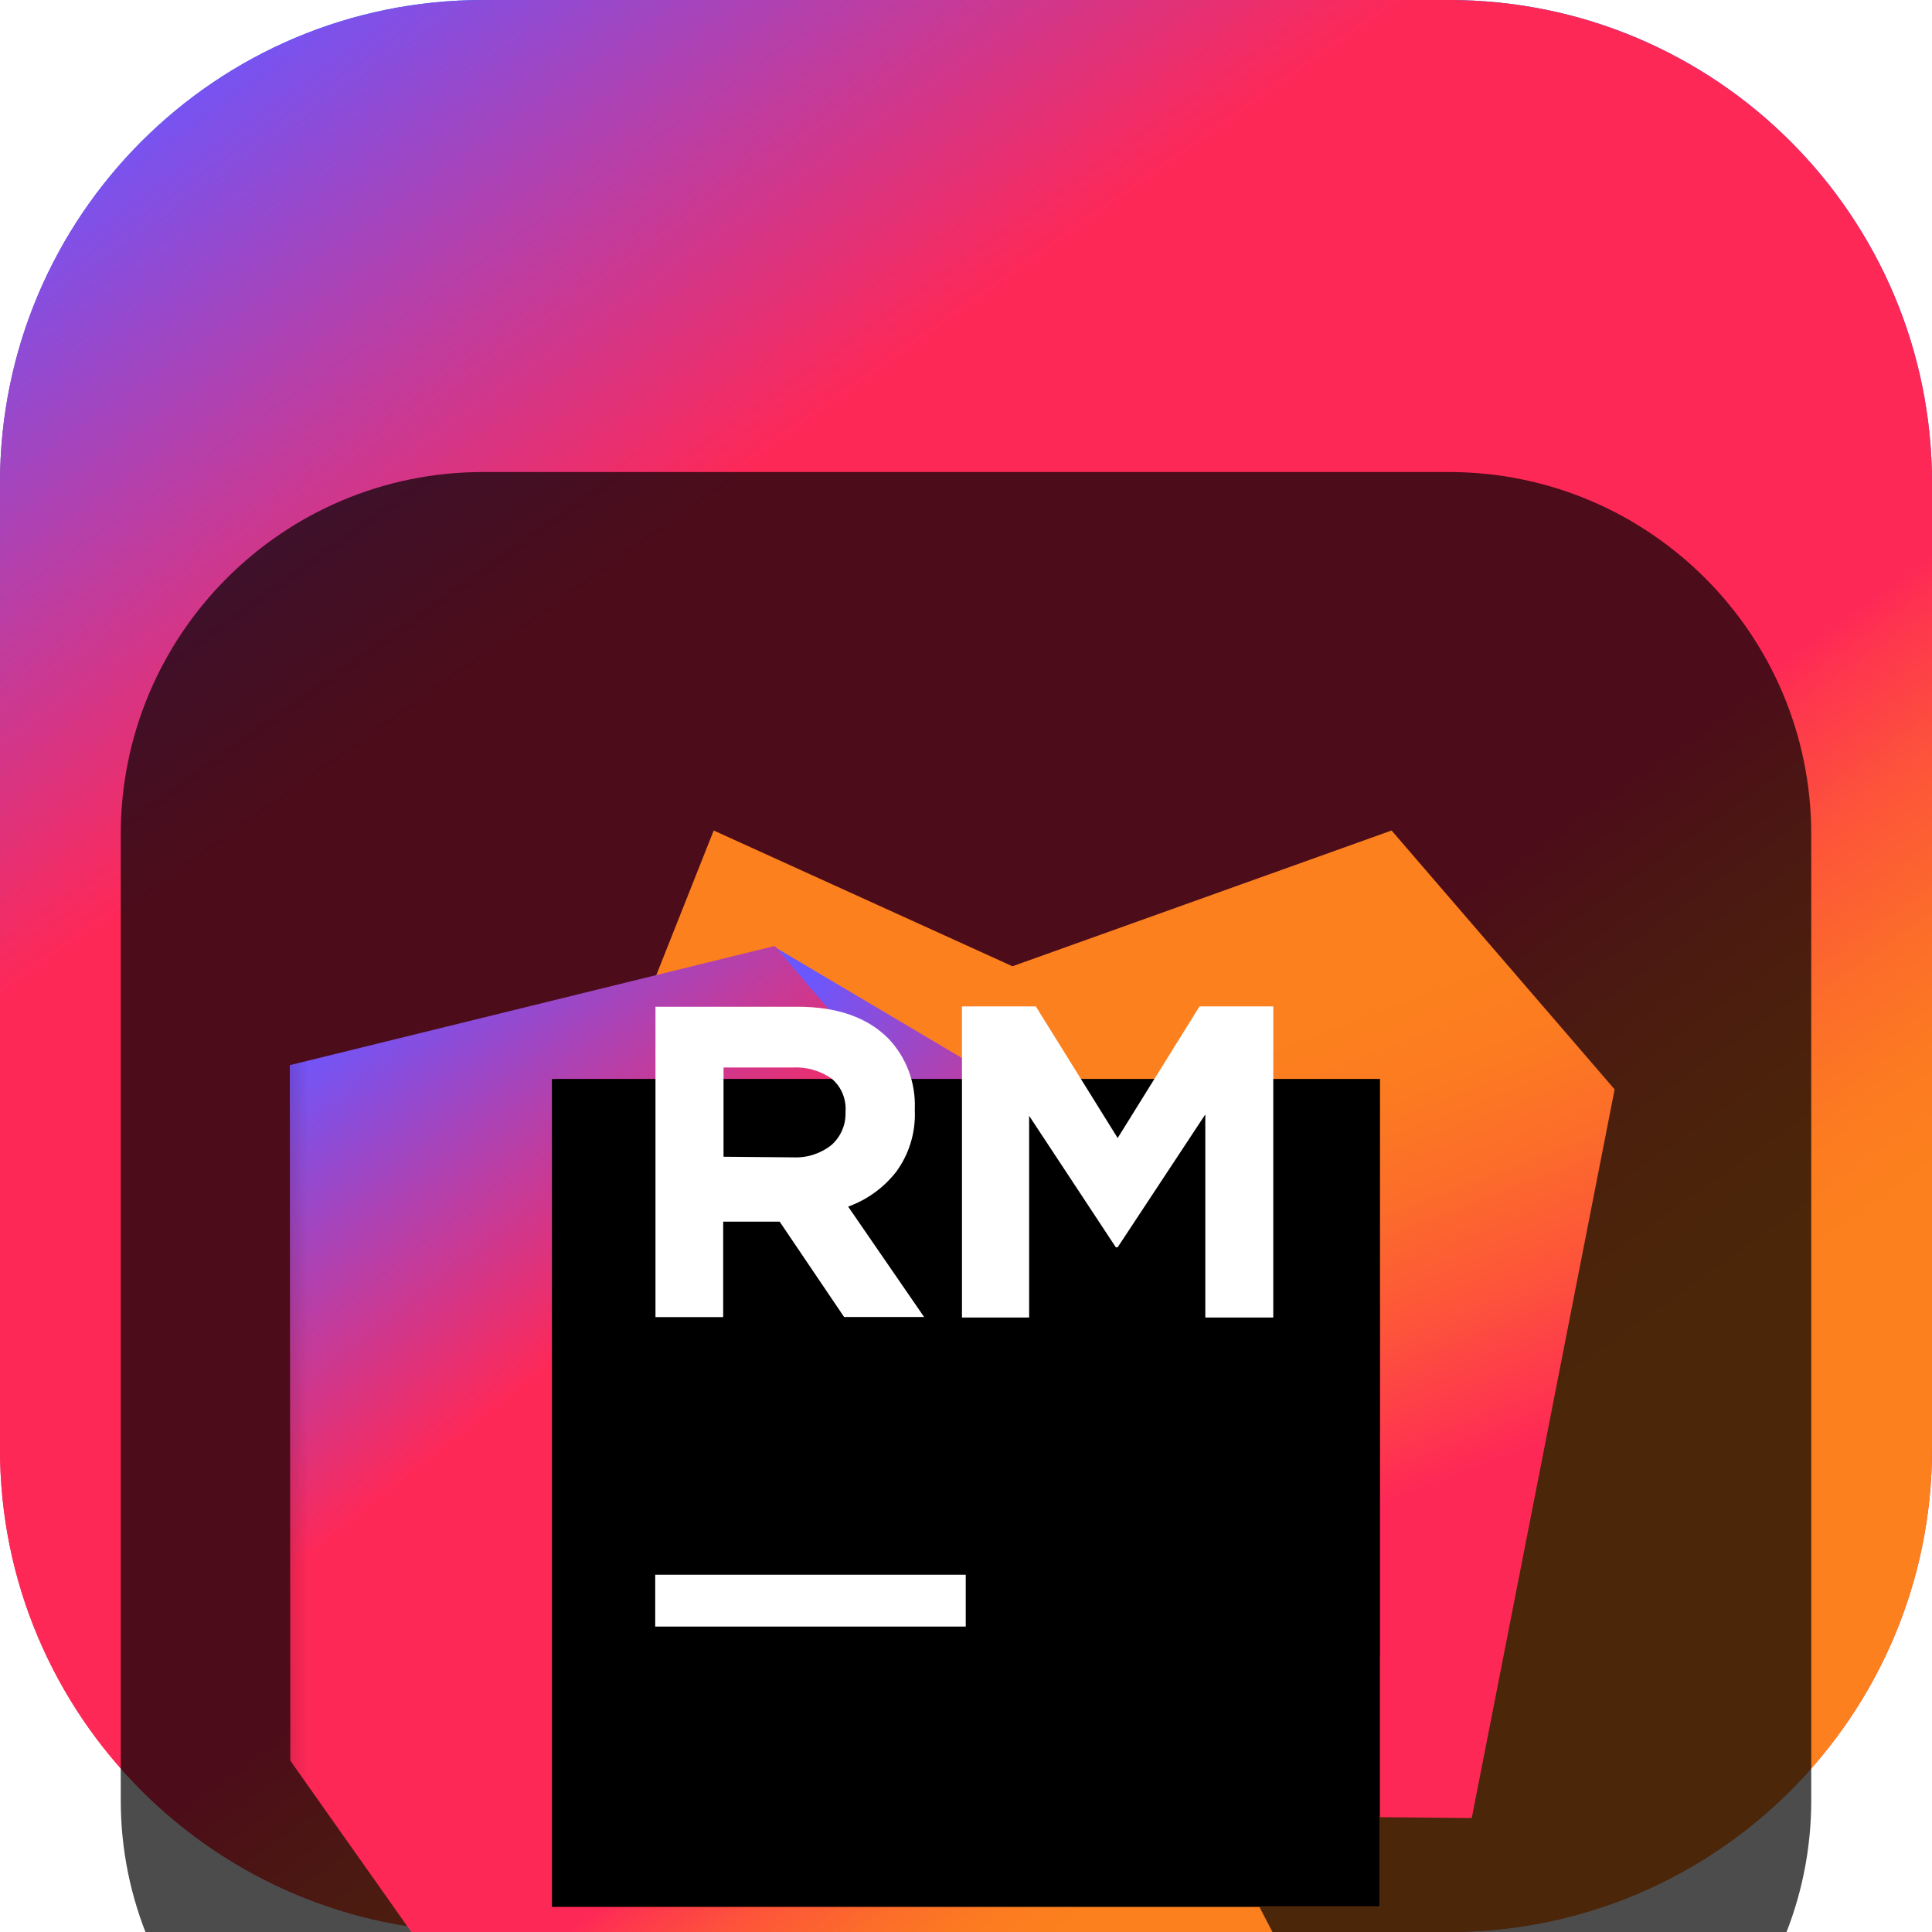 <svg width="22" height="22" viewBox="0 0 22 22" fill="none" xmlns="http://www.w3.org/2000/svg">
<g clip-path="url(#clip0_32_11703)">
<path d="M16.5 0H5.5C2.462 0 0 2.462 0 5.5V16.5C0 19.538 2.462 22 5.5 22H16.5C19.538 22 22 19.538 22 16.5V5.5C22 2.462 19.538 0 16.5 0Z" fill="url(#paint0_linear_32_11703)"/>
<path d="M16.5 0H5.5C2.462 0 0 2.462 0 5.5V16.5C0 19.538 2.462 22 5.5 22H16.5C19.538 22 22 19.538 22 16.5V5.5C22 2.462 19.538 0 16.5 0Z" fill="url(#paint1_linear_32_11703)"/>
<g filter="url(#filter0_i_32_11703)">
<path d="M16.5 1.375H5.5C3.222 1.375 1.375 3.222 1.375 5.5V16.5C1.375 18.778 3.222 20.625 5.5 20.625H16.5C18.778 20.625 20.625 18.778 20.625 16.5V5.5C20.625 3.222 18.778 1.375 16.5 1.375Z" fill="black" fill-opacity="0.7"/>
<mask id="mask0_32_11703" style="mask-type:luminance" maskUnits="userSpaceOnUse" x="2" y="2" width="18" height="18">
<path d="M19.25 2.75H2.75V19.25H19.25V2.75Z" fill="white"/>
</mask>
<g mask="url(#mask0_32_11703)">
<g filter="url(#filter1_d_32_11703)">
<path d="M15.846 3.457L11.529 5.003L8.127 3.457L7.007 6.279H6.282V14.611L16.759 14.702L18.386 6.405L15.846 3.457Z" fill="url(#paint2_linear_32_11703)"/>
</g>
<g filter="url(#filter2_d_32_11703)">
<path d="M15.717 8.871L8.823 4.785L15.717 12.865V8.871Z" fill="url(#paint3_linear_32_11703)"/>
</g>
<g filter="url(#filter3_d_32_11703)">
<path d="M9.579 18.15L15.217 17.399L14.342 15.716H15.717V12.865L8.822 4.772L3.3 6.129L3.306 14.049L6.48 18.543L9.562 18.151L9.576 18.15H9.579Z" fill="url(#paint4_linear_32_11703)"/>
</g>
<g filter="url(#filter4_d_32_11703)">
<path d="M6.285 6.286H15.714V15.714H6.285V6.286Z" fill="black"/>
</g>
<path d="M7.461 13.932H10.997V14.522H7.461V13.932Z" fill="white"/>
<path d="M10.954 7.46H11.795L12.727 8.959L13.659 7.46H14.499V11.003H13.725V8.69L12.727 10.203H12.706L11.719 8.706V11.003H10.954V7.46Z" fill="white"/>
<path d="M7.464 7.464H9.082C9.531 7.464 9.874 7.584 10.113 7.823C10.216 7.93 10.296 8.057 10.348 8.196C10.4 8.335 10.423 8.483 10.417 8.632V8.643C10.428 8.893 10.354 9.14 10.206 9.342C10.065 9.524 9.874 9.662 9.658 9.74L10.523 10.997H9.612L8.878 9.911H8.235V10.998H7.464V7.464ZM9.035 9.179C9.193 9.186 9.348 9.135 9.471 9.036C9.522 8.99 9.562 8.934 9.589 8.871C9.617 8.808 9.63 8.74 9.628 8.671V8.662C9.634 8.591 9.622 8.519 9.595 8.453C9.568 8.387 9.525 8.329 9.471 8.283C9.339 8.191 9.181 8.146 9.021 8.156H8.239V9.172L9.035 9.179Z" fill="white"/>
</g>
</g>
</g>
<defs>
<filter id="filter0_i_32_11703" x="1.375" y="1.375" width="19.25" height="23.25" filterUnits="userSpaceOnUse" color-interpolation-filters="sRGB">
<feFlood flood-opacity="0" result="BackgroundImageFix"/>
<feBlend mode="normal" in="SourceGraphic" in2="BackgroundImageFix" result="shape"/>
<feColorMatrix in="SourceAlpha" type="matrix" values="0 0 0 0 0 0 0 0 0 0 0 0 0 0 0 0 0 0 127 0" result="hardAlpha"/>
<feOffset dy="4"/>
<feGaussianBlur stdDeviation="2"/>
<feComposite in2="hardAlpha" operator="arithmetic" k2="-1" k3="1"/>
<feColorMatrix type="matrix" values="0 0 0 0 0 0 0 0 0 0 0 0 0 0 0 0 0 0 0.25 0"/>
<feBlend mode="normal" in2="shape" result="effect1_innerShadow_32_11703"/>
</filter>
<filter id="filter1_d_32_11703" x="2.282" y="1.457" width="20.104" height="19.245" filterUnits="userSpaceOnUse" color-interpolation-filters="sRGB">
<feFlood flood-opacity="0" result="BackgroundImageFix"/>
<feColorMatrix in="SourceAlpha" type="matrix" values="0 0 0 0 0 0 0 0 0 0 0 0 0 0 0 0 0 0 127 0" result="hardAlpha"/>
<feOffset dy="2"/>
<feGaussianBlur stdDeviation="2"/>
<feComposite in2="hardAlpha" operator="out"/>
<feColorMatrix type="matrix" values="0 0 0 0 0 0 0 0 0 0 0 0 0 0 0 0 0 0 0.25 0"/>
<feBlend mode="normal" in2="BackgroundImageFix" result="effect1_dropShadow_32_11703"/>
<feBlend mode="normal" in="SourceGraphic" in2="effect1_dropShadow_32_11703" result="shape"/>
</filter>
<filter id="filter2_d_32_11703" x="4.823" y="2.785" width="14.894" height="16.08" filterUnits="userSpaceOnUse" color-interpolation-filters="sRGB">
<feFlood flood-opacity="0" result="BackgroundImageFix"/>
<feColorMatrix in="SourceAlpha" type="matrix" values="0 0 0 0 0 0 0 0 0 0 0 0 0 0 0 0 0 0 127 0" result="hardAlpha"/>
<feOffset dy="2"/>
<feGaussianBlur stdDeviation="2"/>
<feComposite in2="hardAlpha" operator="out"/>
<feColorMatrix type="matrix" values="0 0 0 0 0 0 0 0 0 0 0 0 0 0 0 0 0 0 0.25 0"/>
<feBlend mode="normal" in2="BackgroundImageFix" result="effect1_dropShadow_32_11703"/>
<feBlend mode="normal" in="SourceGraphic" in2="effect1_dropShadow_32_11703" result="shape"/>
</filter>
<filter id="filter3_d_32_11703" x="-0.7" y="2.772" width="20.417" height="21.77" filterUnits="userSpaceOnUse" color-interpolation-filters="sRGB">
<feFlood flood-opacity="0" result="BackgroundImageFix"/>
<feColorMatrix in="SourceAlpha" type="matrix" values="0 0 0 0 0 0 0 0 0 0 0 0 0 0 0 0 0 0 127 0" result="hardAlpha"/>
<feOffset dy="2"/>
<feGaussianBlur stdDeviation="2"/>
<feComposite in2="hardAlpha" operator="out"/>
<feColorMatrix type="matrix" values="0 0 0 0 0 0 0 0 0 0 0 0 0 0 0 0 0 0 0.25 0"/>
<feBlend mode="normal" in2="BackgroundImageFix" result="effect1_dropShadow_32_11703"/>
<feBlend mode="normal" in="SourceGraphic" in2="effect1_dropShadow_32_11703" result="shape"/>
</filter>
<filter id="filter4_d_32_11703" x="2.285" y="4.286" width="17.429" height="17.429" filterUnits="userSpaceOnUse" color-interpolation-filters="sRGB">
<feFlood flood-opacity="0" result="BackgroundImageFix"/>
<feColorMatrix in="SourceAlpha" type="matrix" values="0 0 0 0 0 0 0 0 0 0 0 0 0 0 0 0 0 0 127 0" result="hardAlpha"/>
<feOffset dy="2"/>
<feGaussianBlur stdDeviation="2"/>
<feComposite in2="hardAlpha" operator="out"/>
<feColorMatrix type="matrix" values="0 0 0 0 0 0 0 0 0 0 0 0 0 0 0 0 0 0 0.25 0"/>
<feBlend mode="normal" in2="BackgroundImageFix" result="effect1_dropShadow_32_11703"/>
<feBlend mode="normal" in="SourceGraphic" in2="effect1_dropShadow_32_11703" result="shape"/>
</filter>
<linearGradient id="paint0_linear_32_11703" x1="11" y1="0" x2="11" y2="22" gradientUnits="userSpaceOnUse">
<stop stop-color="#087CFA"/>
<stop offset="0.318" stop-color="#963597"/>
<stop offset="0.672" stop-color="#DD1265"/>
<stop offset="1" stop-color="#ED6438"/>
</linearGradient>
<linearGradient id="paint1_linear_32_11703" x1="0.117" y1="1.76" x2="15.162" y2="22.968" gradientUnits="userSpaceOnUse">
<stop stop-color="#6B57FF"/>
<stop offset="0.3" stop-color="#FE2857"/>
<stop offset="0.63" stop-color="#FE2857"/>
<stop offset="0.64" stop-color="#FE3052"/>
<stop offset="0.7" stop-color="#FD533B"/>
<stop offset="0.76" stop-color="#FC6C2A"/>
<stop offset="0.81" stop-color="#FC7B20"/>
<stop offset="0.85" stop-color="#FC801D"/>
</linearGradient>
<linearGradient id="paint2_linear_32_11703" x1="12.972" y1="12.183" x2="11.064" y2="7.178" gradientUnits="userSpaceOnUse">
<stop stop-color="#FE2857"/>
<stop offset="0.06" stop-color="#FE3052"/>
<stop offset="0.33" stop-color="#FD533B"/>
<stop offset="0.58" stop-color="#FC6C2A"/>
<stop offset="0.81" stop-color="#FC7B20"/>
<stop offset="1" stop-color="#FC801D"/>
</linearGradient>
<linearGradient id="paint3_linear_32_11703" x1="9.339" y1="5.021" x2="12.284" y2="7.72" gradientUnits="userSpaceOnUse">
<stop stop-color="#6B57FF"/>
<stop offset="1" stop-color="#FE2857"/>
</linearGradient>
<linearGradient id="paint4_linear_32_11703" x1="3.366" y1="5.874" x2="13.063" y2="18.2" gradientUnits="userSpaceOnUse">
<stop stop-color="#6B57FF"/>
<stop offset="0.3" stop-color="#FE2857"/>
<stop offset="0.63" stop-color="#FE2857"/>
<stop offset="0.64" stop-color="#FE3052"/>
<stop offset="0.7" stop-color="#FD533B"/>
<stop offset="0.76" stop-color="#FC6C2A"/>
<stop offset="0.81" stop-color="#FC7B20"/>
<stop offset="0.85" stop-color="#FC801D"/>
</linearGradient>
<clipPath id="clip0_32_11703">
<rect width="22" height="22" fill="white"/>
</clipPath>
</defs>
</svg>
